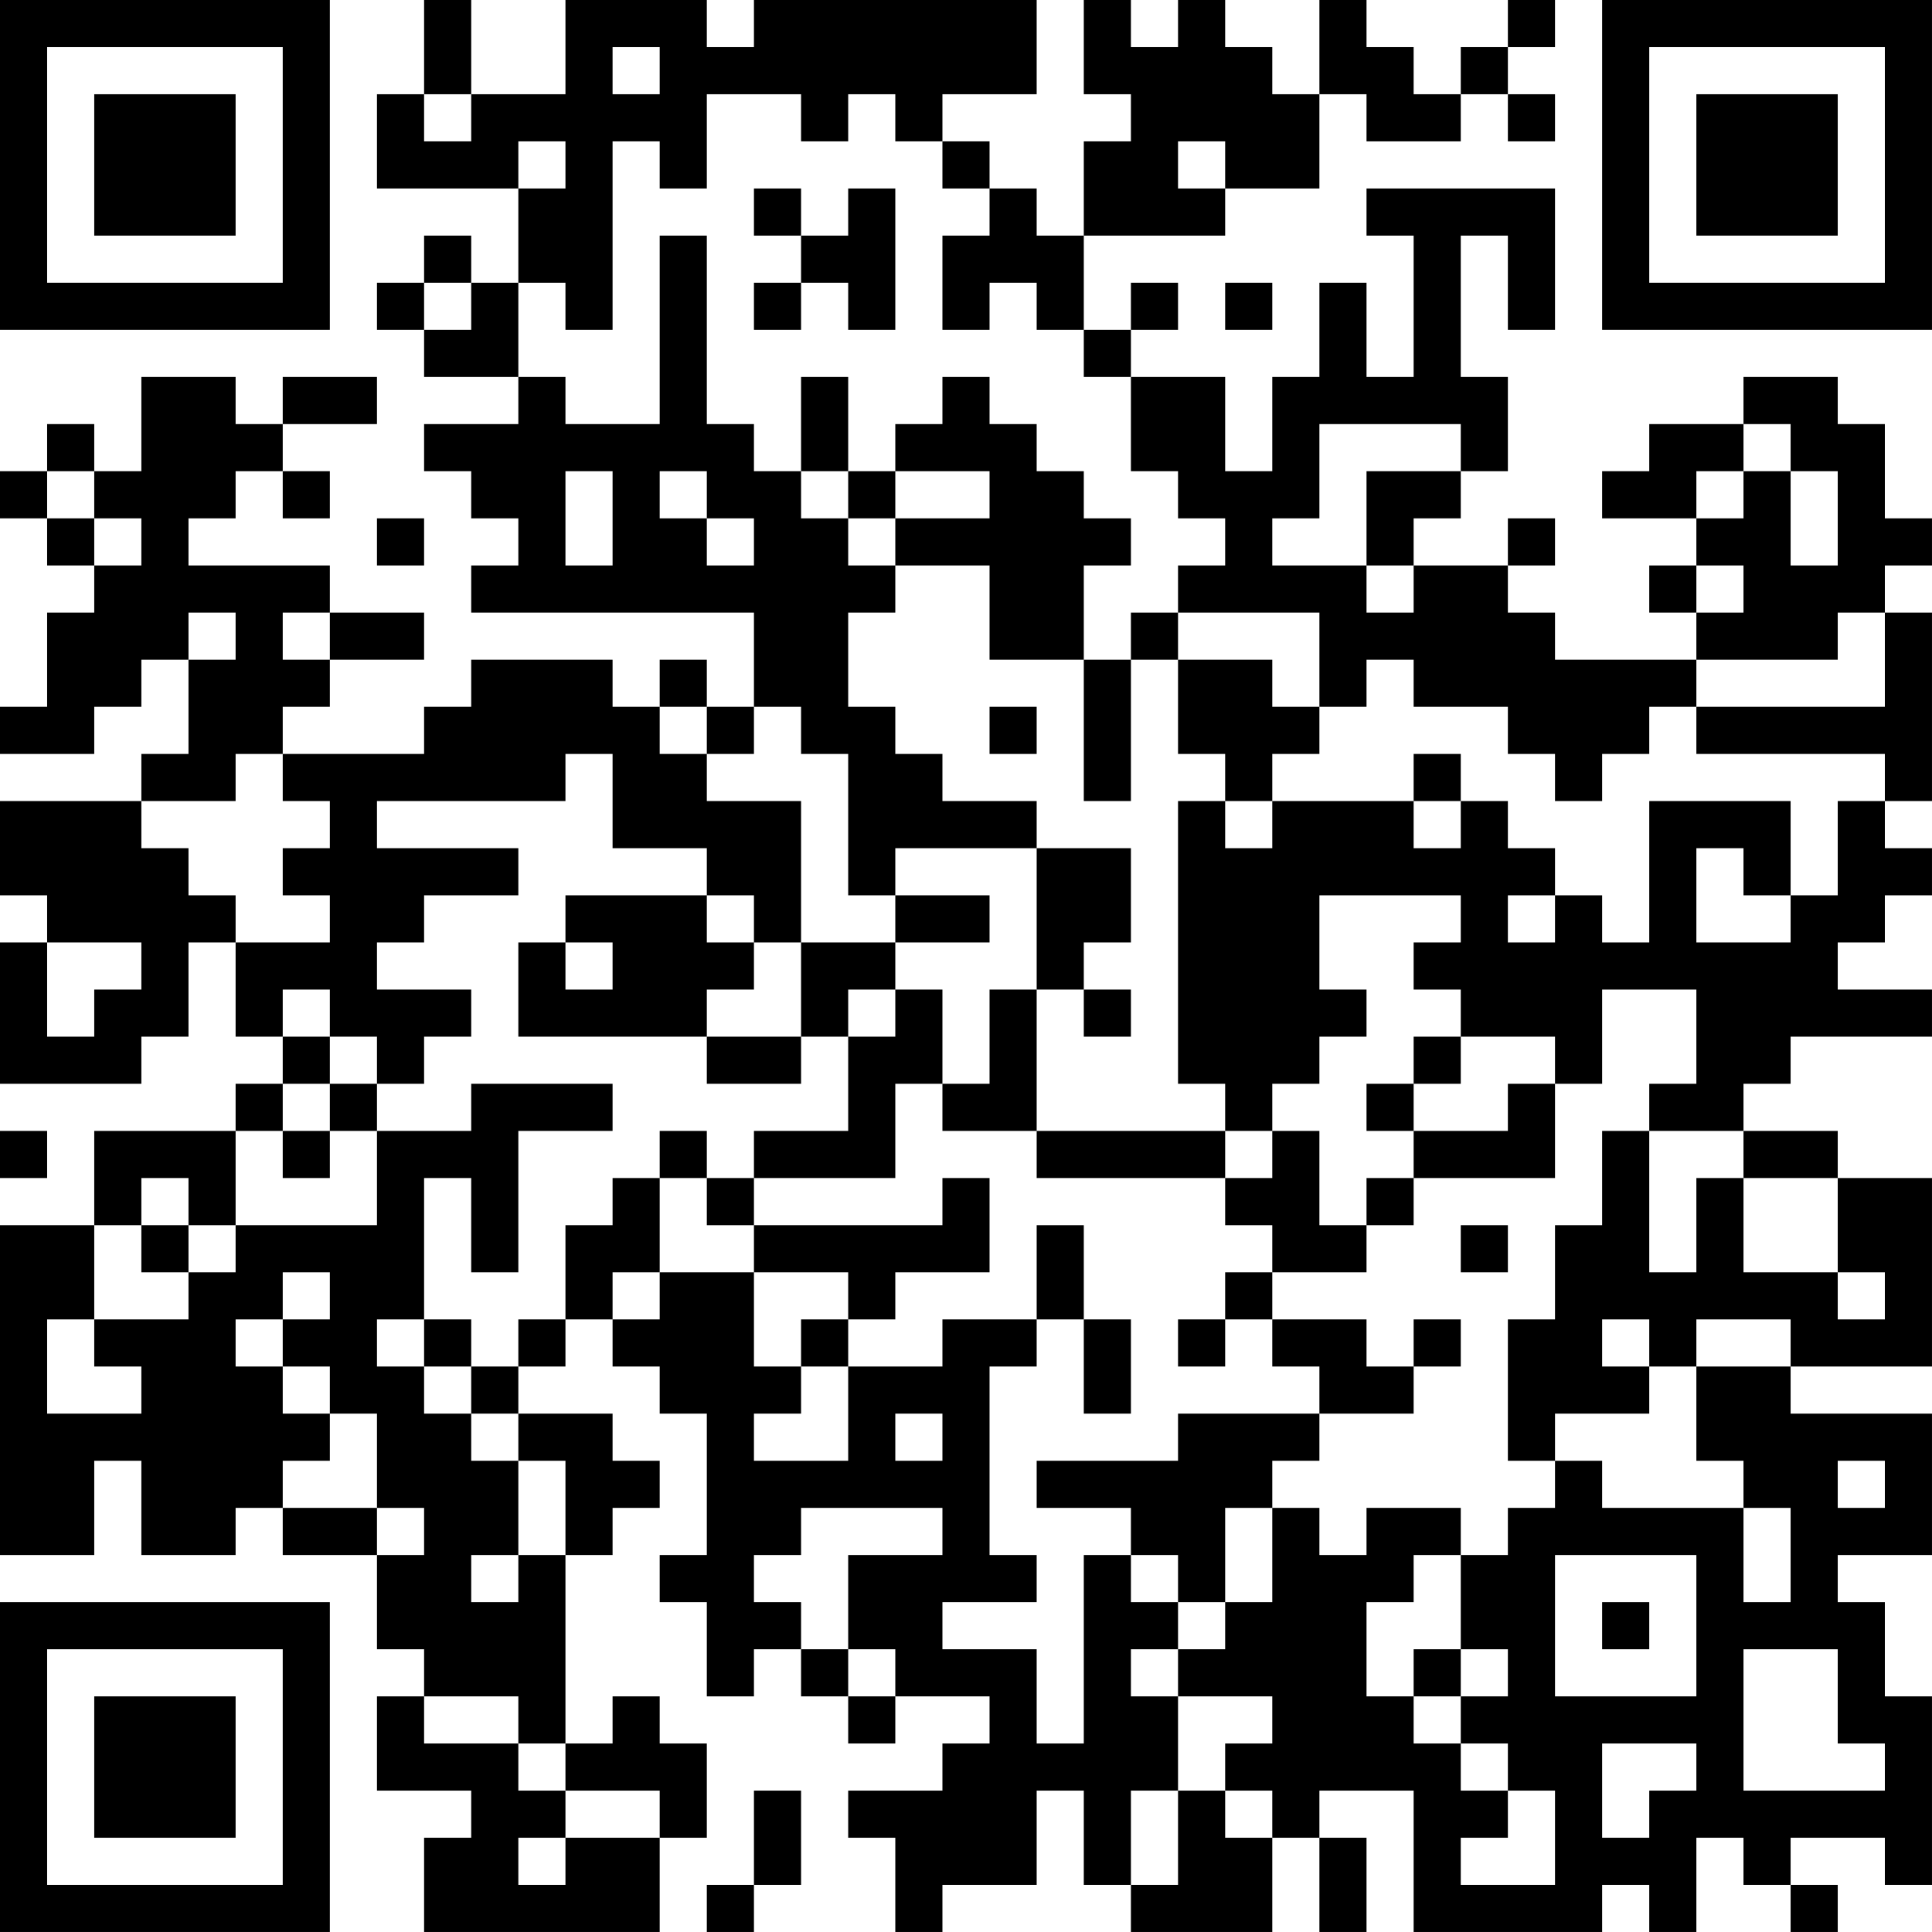 <?xml version="1.0" encoding="UTF-8"?>
<svg xmlns="http://www.w3.org/2000/svg" version="1.1" width="200" height="200" viewBox="0 0 200 200"><rect x="0" y="0" width="200" height="200" fill="#ffffff"/><g transform="scale(4.878)"><g transform="translate(0,0)"><path fill-rule="evenodd" d="M9 0L9 2L8 2L8 4L11 4L11 6L10 6L10 5L9 5L9 6L8 6L8 7L9 7L9 8L11 8L11 9L9 9L9 10L10 10L10 11L11 11L11 12L10 12L10 13L16 13L16 15L15 15L15 14L14 14L14 15L13 15L13 14L10 14L10 15L9 15L9 16L6 16L6 15L7 15L7 14L9 14L9 13L7 13L7 12L4 12L4 11L5 11L5 10L6 10L6 11L7 11L7 10L6 10L6 9L8 9L8 8L6 8L6 9L5 9L5 8L3 8L3 10L2 10L2 9L1 9L1 10L0 10L0 11L1 11L1 12L2 12L2 13L1 13L1 15L0 15L0 16L2 16L2 15L3 15L3 14L4 14L4 16L3 16L3 17L0 17L0 19L1 19L1 20L0 20L0 23L3 23L3 22L4 22L4 20L5 20L5 22L6 22L6 23L5 23L5 24L2 24L2 26L0 26L0 33L2 33L2 31L3 31L3 33L5 33L5 32L6 32L6 33L8 33L8 35L9 35L9 36L8 36L8 38L10 38L10 39L9 39L9 41L14 41L14 39L15 39L15 37L14 37L14 36L13 36L13 37L12 37L12 33L13 33L13 32L14 32L14 31L13 31L13 30L11 30L11 29L12 29L12 28L13 28L13 29L14 29L14 30L15 30L15 33L14 33L14 34L15 34L15 36L16 36L16 35L17 35L17 36L18 36L18 37L19 37L19 36L21 36L21 37L20 37L20 38L18 38L18 39L19 39L19 41L20 41L20 40L22 40L22 38L23 38L23 40L24 40L24 41L27 41L27 39L28 39L28 41L29 41L29 39L28 39L28 38L30 38L30 41L34 41L34 40L35 40L35 41L36 41L36 39L37 39L37 40L38 40L38 41L39 41L39 40L38 40L38 39L40 39L40 40L41 40L41 36L40 36L40 34L39 34L39 33L41 33L41 30L38 30L38 29L41 29L41 25L39 25L39 24L37 24L37 23L38 23L38 22L41 22L41 21L39 21L39 20L40 20L40 19L41 19L41 18L40 18L40 17L41 17L41 13L40 13L40 12L41 12L41 11L40 11L40 9L39 9L39 8L37 8L37 9L35 9L35 10L34 10L34 11L36 11L36 12L35 12L35 13L36 13L36 14L33 14L33 13L32 13L32 12L33 12L33 11L32 11L32 12L30 12L30 11L31 11L31 10L32 10L32 8L31 8L31 5L32 5L32 7L33 7L33 4L29 4L29 5L30 5L30 8L29 8L29 6L28 6L28 8L27 8L27 10L26 10L26 8L24 8L24 7L25 7L25 6L24 6L24 7L23 7L23 5L26 5L26 4L28 4L28 2L29 2L29 3L31 3L31 2L32 2L32 3L33 3L33 2L32 2L32 1L33 1L33 0L32 0L32 1L31 1L31 2L30 2L30 1L29 1L29 0L28 0L28 2L27 2L27 1L26 1L26 0L25 0L25 1L24 1L24 0L23 0L23 2L24 2L24 3L23 3L23 5L22 5L22 4L21 4L21 3L20 3L20 2L22 2L22 0L16 0L16 1L15 1L15 0L12 0L12 2L10 2L10 0ZM13 1L13 2L14 2L14 1ZM9 2L9 3L10 3L10 2ZM15 2L15 4L14 4L14 3L13 3L13 7L12 7L12 6L11 6L11 8L12 8L12 9L14 9L14 5L15 5L15 9L16 9L16 10L17 10L17 11L18 11L18 12L19 12L19 13L18 13L18 15L19 15L19 16L20 16L20 17L22 17L22 18L19 18L19 19L18 19L18 16L17 16L17 15L16 15L16 16L15 16L15 15L14 15L14 16L15 16L15 17L17 17L17 20L16 20L16 19L15 19L15 18L13 18L13 16L12 16L12 17L8 17L8 18L11 18L11 19L9 19L9 20L8 20L8 21L10 21L10 22L9 22L9 23L8 23L8 22L7 22L7 21L6 21L6 22L7 22L7 23L6 23L6 24L5 24L5 26L4 26L4 25L3 25L3 26L2 26L2 28L1 28L1 30L3 30L3 29L2 29L2 28L4 28L4 27L5 27L5 26L8 26L8 24L10 24L10 23L13 23L13 24L11 24L11 27L10 27L10 25L9 25L9 28L8 28L8 29L9 29L9 30L10 30L10 31L11 31L11 33L10 33L10 34L11 34L11 33L12 33L12 31L11 31L11 30L10 30L10 29L11 29L11 28L12 28L12 26L13 26L13 25L14 25L14 27L13 27L13 28L14 28L14 27L16 27L16 29L17 29L17 30L16 30L16 31L18 31L18 29L20 29L20 28L22 28L22 29L21 29L21 33L22 33L22 34L20 34L20 35L22 35L22 37L23 37L23 33L24 33L24 34L25 34L25 35L24 35L24 36L25 36L25 38L24 38L24 40L25 40L25 38L26 38L26 39L27 39L27 38L26 38L26 37L27 37L27 36L25 36L25 35L26 35L26 34L27 34L27 32L28 32L28 33L29 33L29 32L31 32L31 33L30 33L30 34L29 34L29 36L30 36L30 37L31 37L31 38L32 38L32 39L31 39L31 40L33 40L33 38L32 38L32 37L31 37L31 36L32 36L32 35L31 35L31 33L32 33L32 32L33 32L33 31L34 31L34 32L37 32L37 34L38 34L38 32L37 32L37 31L36 31L36 29L38 29L38 28L36 28L36 29L35 29L35 28L34 28L34 29L35 29L35 30L33 30L33 31L32 31L32 28L33 28L33 26L34 26L34 24L35 24L35 27L36 27L36 25L37 25L37 27L39 27L39 28L40 28L40 27L39 27L39 25L37 25L37 24L35 24L35 23L36 23L36 21L34 21L34 23L33 23L33 22L31 22L31 21L30 21L30 20L31 20L31 19L28 19L28 21L29 21L29 22L28 22L28 23L27 23L27 24L26 24L26 23L25 23L25 17L26 17L26 18L27 18L27 17L30 17L30 18L31 18L31 17L32 17L32 18L33 18L33 19L32 19L32 20L33 20L33 19L34 19L34 20L35 20L35 17L38 17L38 19L37 19L37 18L36 18L36 20L38 20L38 19L39 19L39 17L40 17L40 16L36 16L36 15L40 15L40 13L39 13L39 14L36 14L36 15L35 15L35 16L34 16L34 17L33 17L33 16L32 16L32 15L30 15L30 14L29 14L29 15L28 15L28 13L25 13L25 12L26 12L26 11L25 11L25 10L24 10L24 8L23 8L23 7L22 7L22 6L21 6L21 7L20 7L20 5L21 5L21 4L20 4L20 3L19 3L19 2L18 2L18 3L17 3L17 2ZM11 3L11 4L12 4L12 3ZM25 3L25 4L26 4L26 3ZM16 4L16 5L17 5L17 6L16 6L16 7L17 7L17 6L18 6L18 7L19 7L19 4L18 4L18 5L17 5L17 4ZM9 6L9 7L10 7L10 6ZM26 6L26 7L27 7L27 6ZM17 8L17 10L18 10L18 11L19 11L19 12L21 12L21 14L23 14L23 17L24 17L24 14L25 14L25 16L26 16L26 17L27 17L27 16L28 16L28 15L27 15L27 14L25 14L25 13L24 13L24 14L23 14L23 12L24 12L24 11L23 11L23 10L22 10L22 9L21 9L21 8L20 8L20 9L19 9L19 10L18 10L18 8ZM28 9L28 11L27 11L27 12L29 12L29 13L30 13L30 12L29 12L29 10L31 10L31 9ZM37 9L37 10L36 10L36 11L37 11L37 10L38 10L38 12L39 12L39 10L38 10L38 9ZM1 10L1 11L2 11L2 12L3 12L3 11L2 11L2 10ZM12 10L12 12L13 12L13 10ZM14 10L14 11L15 11L15 12L16 12L16 11L15 11L15 10ZM19 10L19 11L21 11L21 10ZM8 11L8 12L9 12L9 11ZM36 12L36 13L37 13L37 12ZM4 13L4 14L5 14L5 13ZM6 13L6 14L7 14L7 13ZM21 15L21 16L22 16L22 15ZM5 16L5 17L3 17L3 18L4 18L4 19L5 19L5 20L7 20L7 19L6 19L6 18L7 18L7 17L6 17L6 16ZM30 16L30 17L31 17L31 16ZM22 18L22 21L21 21L21 23L20 23L20 21L19 21L19 20L21 20L21 19L19 19L19 20L17 20L17 22L15 22L15 21L16 21L16 20L15 20L15 19L12 19L12 20L11 20L11 22L15 22L15 23L17 23L17 22L18 22L18 24L16 24L16 25L15 25L15 24L14 24L14 25L15 25L15 26L16 26L16 27L18 27L18 28L17 28L17 29L18 29L18 28L19 28L19 27L21 27L21 25L20 25L20 26L16 26L16 25L19 25L19 23L20 23L20 24L22 24L22 25L26 25L26 26L27 26L27 27L26 27L26 28L25 28L25 29L26 29L26 28L27 28L27 29L28 29L28 30L25 30L25 31L22 31L22 32L24 32L24 33L25 33L25 34L26 34L26 32L27 32L27 31L28 31L28 30L30 30L30 29L31 29L31 28L30 28L30 29L29 29L29 28L27 28L27 27L29 27L29 26L30 26L30 25L33 25L33 23L32 23L32 24L30 24L30 23L31 23L31 22L30 22L30 23L29 23L29 24L30 24L30 25L29 25L29 26L28 26L28 24L27 24L27 25L26 25L26 24L22 24L22 21L23 21L23 22L24 22L24 21L23 21L23 20L24 20L24 18ZM1 20L1 22L2 22L2 21L3 21L3 20ZM12 20L12 21L13 21L13 20ZM18 21L18 22L19 22L19 21ZM7 23L7 24L6 24L6 25L7 25L7 24L8 24L8 23ZM0 24L0 25L1 25L1 24ZM3 26L3 27L4 27L4 26ZM22 26L22 28L23 28L23 30L24 30L24 28L23 28L23 26ZM31 26L31 27L32 27L32 26ZM6 27L6 28L5 28L5 29L6 29L6 30L7 30L7 31L6 31L6 32L8 32L8 33L9 33L9 32L8 32L8 30L7 30L7 29L6 29L6 28L7 28L7 27ZM9 28L9 29L10 29L10 28ZM19 30L19 31L20 31L20 30ZM39 31L39 32L40 32L40 31ZM17 32L17 33L16 33L16 34L17 34L17 35L18 35L18 36L19 36L19 35L18 35L18 33L20 33L20 32ZM33 33L33 36L36 36L36 33ZM34 34L34 35L35 35L35 34ZM30 35L30 36L31 36L31 35ZM37 35L37 38L40 38L40 37L39 37L39 35ZM9 36L9 37L11 37L11 38L12 38L12 39L11 39L11 40L12 40L12 39L14 39L14 38L12 38L12 37L11 37L11 36ZM34 37L34 39L35 39L35 38L36 38L36 37ZM16 38L16 40L15 40L15 41L16 41L16 40L17 40L17 38ZM0 0L0 7L7 7L7 0ZM1 1L1 6L6 6L6 1ZM2 2L2 5L5 5L5 2ZM34 0L34 7L41 7L41 0ZM35 1L35 6L40 6L40 1ZM36 2L36 5L39 5L39 2ZM0 34L0 41L7 41L7 34ZM1 35L1 40L6 40L6 35ZM2 36L2 39L5 39L5 36Z" fill="#000000"/></g></g></svg>
